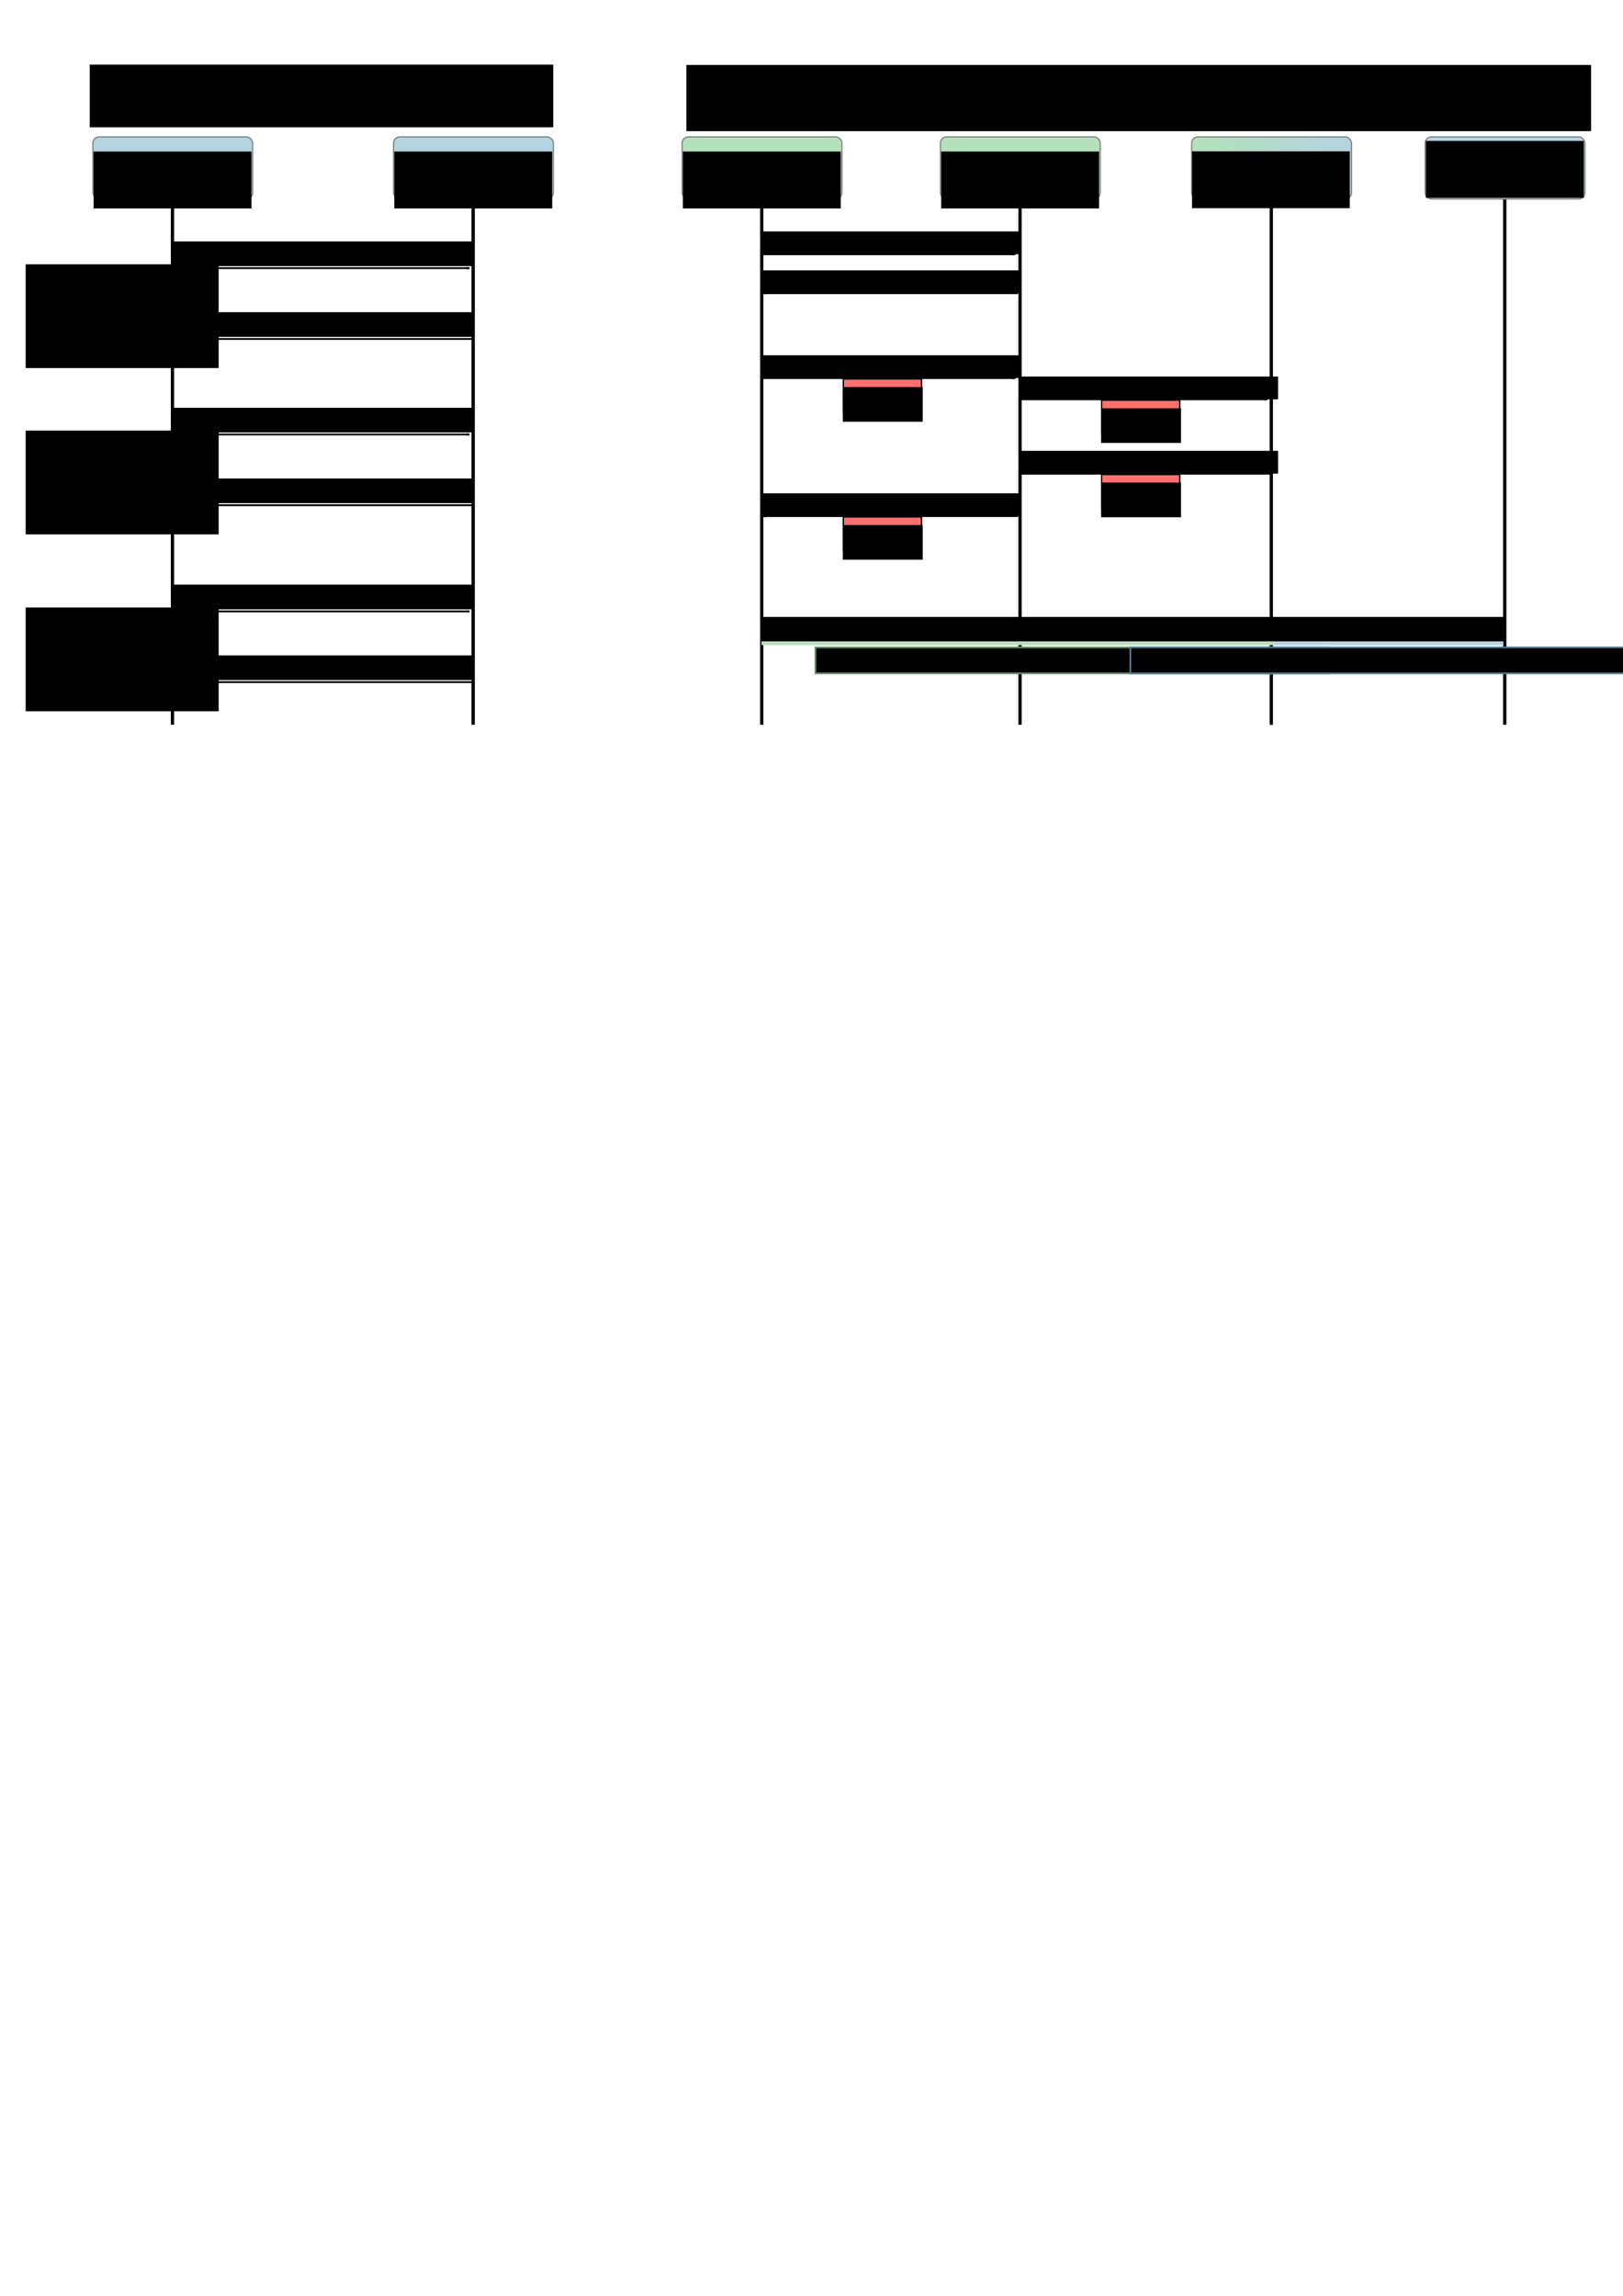 <?xml version="1.0" encoding="UTF-8" standalone="no"?>
<!-- Created with Inkscape (http://www.inkscape.org/) -->

<svg
   xmlns:dc="http://purl.org/dc/elements/1.1/"
   xmlns:cc="http://creativecommons.org/ns#"
   xmlns:rdf="http://www.w3.org/1999/02/22-rdf-syntax-ns#"
   xmlns:svg="http://www.w3.org/2000/svg"
   xmlns="http://www.w3.org/2000/svg"
   xmlns:xlink="http://www.w3.org/1999/xlink"
   xmlns:sodipodi="http://sodipodi.sourceforge.net/DTD/sodipodi-0.dtd"
   xmlns:inkscape="http://www.inkscape.org/namespaces/inkscape"
   width="210mm"
   height="297mm"
   viewBox="0 0 210 297"
   version="1.1"
   id="svg8"
   inkscape:version="0.92.3 (2405546, 2018-03-11)"
   sodipodi:docname="6LoWPAN-ND.svg"
   inkscape:export-filename="C:\Users\Remy\Documents\MA2INFO\memoire_6tisch\rapport\figures\6P_2-steps.png"
   inkscape:export-xdpi="200"
   inkscape:export-ydpi="200">
  <defs
     id="defs2">
    <marker
       inkscape:stockid="Arrow1Mend"
       orient="auto"
       refY="0.0"
       refX="0.0"
       id="Arrow1Mend"
       style="overflow:visible;"
       inkscape:isstock="true">
      <path
         id="path2450"
         d="M 0.0,0.0 L 5.0,-5.0 L -12.5,0.0 L 5.0,5.0 L 0.0,0.0 z "
         style="fill-rule:evenodd;stroke:#000000;stroke-width:1pt;stroke-opacity:1;fill:#000000;fill-opacity:1"
         transform="scale(0.4) rotate(180) translate(10,0)" />
    </marker>
    <marker
       inkscape:stockid="Arrow2Mend"
       orient="auto"
       refY="0"
       refX="0"
       id="marker2809"
       style="overflow:visible"
       inkscape:isstock="true">
      <path
         id="path2807"
         style="fill:#000000;fill-opacity:1;fill-rule:evenodd;stroke:#000000;stroke-width:0.625;stroke-linejoin:round;stroke-opacity:1"
         d="M 8.719,4.034 -2.207,0.016 8.719,-4.002 c -1.745,2.372 -1.735,5.617 -6e-7,8.035 z"
         transform="scale(-0.6)"
         inkscape:connector-curvature="0" />
    </marker>
    <marker
       inkscape:stockid="Arrow1Mstart"
       orient="auto"
       refY="0.0"
       refX="0.0"
       id="Arrow1Mstart"
       style="overflow:visible"
       inkscape:isstock="true">
      <path
         id="path2447"
         d="M 0.0,0.0 L 5.0,-5.0 L -12.5,0.0 L 5.0,5.0 L 0.0,0.0 z "
         style="fill-rule:evenodd;stroke:#000000;stroke-width:1pt;stroke-opacity:1;fill:#000000;fill-opacity:1"
         transform="scale(0.4) translate(10,0)" />
    </marker>
    <marker
       inkscape:isstock="true"
       style="overflow:visible"
       id="marker2335"
       refX="0"
       refY="0"
       orient="auto"
       inkscape:stockid="Arrow2Mend">
      <path
         inkscape:connector-curvature="0"
         transform="scale(-0.6)"
         d="M 8.719,4.034 -2.207,0.016 8.719,-4.002 c -1.745,2.372 -1.735,5.617 -6e-7,8.035 z"
         style="fill:#000000;fill-opacity:1;fill-rule:evenodd;stroke:#000000;stroke-width:0.625;stroke-linejoin:round;stroke-opacity:1"
         id="path2333" />
    </marker>
    <marker
       inkscape:stockid="Arrow2Mend"
       orient="auto"
       refY="0"
       refX="0"
       id="marker2209"
       style="overflow:visible"
       inkscape:isstock="true">
      <path
         id="path2207"
         style="fill:#000000;fill-opacity:1;fill-rule:evenodd;stroke:#000000;stroke-width:0.625;stroke-linejoin:round;stroke-opacity:1"
         d="M 8.719,4.034 -2.207,0.016 8.719,-4.002 c -1.745,2.372 -1.735,5.617 -6e-7,8.035 z"
         transform="scale(-0.6)"
         inkscape:connector-curvature="0" />
    </marker>
    <marker
       inkscape:isstock="true"
       style="overflow:visible"
       id="marker2083"
       refX="0"
       refY="0"
       orient="auto"
       inkscape:stockid="Arrow2Mend"
       inkscape:collect="always">
      <path
         inkscape:connector-curvature="0"
         transform="scale(-0.6)"
         d="M 8.719,4.034 -2.207,0.016 8.719,-4.002 c -1.745,2.372 -1.735,5.617 -6e-7,8.035 z"
         style="fill:#000000;fill-opacity:1;fill-rule:evenodd;stroke:#000000;stroke-width:0.625;stroke-linejoin:round;stroke-opacity:1"
         id="path2081" />
    </marker>
    <marker
       inkscape:isstock="true"
       style="overflow:visible"
       id="marker1925"
       refX="0"
       refY="0"
       orient="auto"
       inkscape:stockid="Arrow2Mend">
      <path
         inkscape:connector-curvature="0"
         transform="scale(-0.6)"
         d="M 8.719,4.034 -2.207,0.016 8.719,-4.002 c -1.745,2.372 -1.735,5.617 -6e-7,8.035 z"
         style="fill:#000000;fill-opacity:1;fill-rule:evenodd;stroke:#000000;stroke-width:0.625;stroke-linejoin:round;stroke-opacity:1"
         id="path1923" />
    </marker>
    <marker
       inkscape:stockid="Arrow2Mend"
       orient="auto"
       refY="0"
       refX="0"
       id="marker1526"
       style="overflow:visible"
       inkscape:isstock="true"
       inkscape:collect="always">
      <path
         id="path1524"
         style="fill:#000000;fill-opacity:1;fill-rule:evenodd;stroke:#000000;stroke-width:0.625;stroke-linejoin:round;stroke-opacity:1"
         d="M 8.719,4.034 -2.207,0.016 8.719,-4.002 c -1.745,2.372 -1.735,5.617 -6e-7,8.035 z"
         transform="scale(-0.6)"
         inkscape:connector-curvature="0" />
    </marker>
    <linearGradient
       inkscape:collect="always"
       id="linearGradient1508">
      <stop
         style="stop-color:#b4e1ba;stop-opacity:1;"
         offset="0"
         id="stop1504" />
      <stop
         id="stop1512"
         offset="0.503"
         style="stop-color:#b4d9cd;stop-opacity:1;" />
      <stop
         style="stop-color:#b4d2e1;stop-opacity:1"
         offset="1"
         id="stop1506" />
    </linearGradient>
    <marker
       inkscape:stockid="Arrow2Mend"
       orient="auto"
       refY="0"
       refX="0"
       id="marker947"
       style="overflow:visible"
       inkscape:isstock="true">
      <path
         id="path945"
         style="fill:#000000;fill-opacity:1;fill-rule:evenodd;stroke:#000000;stroke-width:0.625;stroke-linejoin:round;stroke-opacity:1"
         d="M 8.719,4.034 -2.207,0.016 8.719,-4.002 c -1.745,2.372 -1.735,5.617 -6e-7,8.035 z"
         transform="scale(-0.6)"
         inkscape:connector-curvature="0" />
    </marker>
    <marker
       inkscape:stockid="Arrow2Mend"
       orient="auto"
       refY="0"
       refX="0"
       id="marker5188"
       style="overflow:visible"
       inkscape:isstock="true">
      <path
         id="path5186"
         style="fill:#000000;fill-opacity:1;fill-rule:evenodd;stroke:#000000;stroke-width:0.625;stroke-linejoin:round;stroke-opacity:1"
         d="M 8.719,4.034 -2.207,0.016 8.719,-4.002 c -1.745,2.372 -1.735,5.617 -6e-7,8.035 z"
         transform="scale(-0.6)"
         inkscape:connector-curvature="0" />
    </marker>
    <marker
       inkscape:stockid="Arrow2Mend"
       orient="auto"
       refY="0.0"
       refX="0.0"
       id="marker3577"
       style="overflow:visible;"
       inkscape:isstock="true">
      <path
         id="path3575"
         style="fill-rule:evenodd;stroke-width:0.625;stroke-linejoin:round;stroke:#000000;stroke-opacity:1;fill:#000000;fill-opacity:1"
         d="M 8.719,4.034 L -2.207,0.016 L 8.719,-4.002 C 6.973,-1.63 6.983,1.616 8.719,4.034 z "
         transform="scale(0.6) rotate(180) translate(0,0)" />
    </marker>
    <marker
       inkscape:isstock="true"
       style="overflow:visible;"
       id="marker1641"
       refX="0.0"
       refY="0.0"
       orient="auto"
       inkscape:stockid="Arrow2Mend">
      <path
         transform="scale(0.6) rotate(180) translate(0,0)"
         d="M 8.719,4.034 L -2.207,0.016 L 8.719,-4.002 C 6.973,-1.63 6.983,1.616 8.719,4.034 z "
         style="fill-rule:evenodd;stroke-width:0.625;stroke-linejoin:round;stroke:#000000;stroke-opacity:1;fill:#000000;fill-opacity:1"
         id="path1639" />
    </marker>
    <marker
       inkscape:stockid="Arrow2Mend"
       orient="auto"
       refY="0.0"
       refX="0.0"
       id="marker1565"
       style="overflow:visible;"
       inkscape:isstock="true">
      <path
         id="path1563"
         style="fill-rule:evenodd;stroke-width:0.625;stroke-linejoin:round;stroke:#000000;stroke-opacity:1;fill:#000000;fill-opacity:1"
         d="M 8.719,4.034 L -2.207,0.016 L 8.719,-4.002 C 6.973,-1.63 6.983,1.616 8.719,4.034 z "
         transform="scale(0.6) rotate(180) translate(0,0)" />
    </marker>
    <marker
       inkscape:stockid="Arrow2Mend"
       orient="auto"
       refY="0.0"
       refX="0.0"
       id="marker1519"
       style="overflow:visible;"
       inkscape:isstock="true">
      <path
         id="path1517"
         style="fill-rule:evenodd;stroke-width:0.625;stroke-linejoin:round;stroke:#000000;stroke-opacity:1;fill:#000000;fill-opacity:1"
         d="M 8.719,4.034 L -2.207,0.016 L 8.719,-4.002 C 6.973,-1.63 6.983,1.616 8.719,4.034 z "
         transform="scale(0.6) rotate(180) translate(0,0)" />
    </marker>
    <marker
       inkscape:stockid="Arrow1Send"
       orient="auto"
       refY="0.0"
       refX="0.0"
       id="Arrow1Send"
       style="overflow:visible;"
       inkscape:isstock="true">
      <path
         id="path919"
         d="M 0.0,0.0 L 5.0,-5.0 L -12.5,0.0 L 5.0,5.0 L 0.0,0.0 z "
         style="fill-rule:evenodd;stroke:#000000;stroke-width:1pt;stroke-opacity:1;fill:#000000;fill-opacity:1"
         transform="scale(0.2) rotate(180) translate(6,0)" />
    </marker>
    <pattern
       inkscape:isstock="true"
       inkscape:stockid="Stripes 1:8"
       id="Strips1_8-3"
       patternTransform="translate(0,0) scale(10,10)"
       height="1"
       width="9"
       patternUnits="userSpaceOnUse"
       inkscape:collect="always">
      <rect
         id="rect2677-1"
         height="2"
         width="1"
         y="-0.5"
         x="0"
         style="fill:black;stroke:none" />
    </pattern>
    <pattern
       inkscape:collect="always"
       xlink:href="#Strips1_8-3"
       id="pattern4486"
       patternTransform="matrix(0.099,0.04,-2.74,6.818,0.1,0.1)" />
    <marker
       inkscape:stockid="Arrow2Mend"
       orient="auto"
       refY="0"
       refX="0"
       id="marker3577-1"
       style="overflow:visible"
       inkscape:isstock="true">
      <path
         inkscape:connector-curvature="0"
         id="path3575-8"
         style="fill:#000000;fill-opacity:1;fill-rule:evenodd;stroke:#000000;stroke-width:0.625;stroke-linejoin:round;stroke-opacity:1"
         d="M 8.719,4.034 -2.207,0.016 8.719,-4.002 c -1.745,2.372 -1.735,5.617 -6e-7,8.035 z"
         transform="scale(-0.6)" />
    </marker>
    <marker
       inkscape:isstock="true"
       style="overflow:visible"
       id="marker1641-1-3"
       refX="0"
       refY="0"
       orient="auto"
       inkscape:stockid="Arrow2Mend"
       inkscape:collect="always">
      <path
         inkscape:connector-curvature="0"
         transform="scale(-0.6)"
         d="M 8.719,4.034 -2.207,0.016 8.719,-4.002 c -1.745,2.372 -1.735,5.617 -6e-7,8.035 z"
         style="fill:#000000;fill-opacity:1;fill-rule:evenodd;stroke:#000000;stroke-width:0.625;stroke-linejoin:round;stroke-opacity:1"
         id="path1639-0-6" />
    </marker>
    <linearGradient
       inkscape:collect="always"
       xlink:href="#linearGradient1508"
       id="linearGradient1510"
       x1="46.64"
       y1="33.807"
       x2="70.739"
       y2="33.807"
       gradientUnits="userSpaceOnUse"
       gradientTransform="matrix(0.865,0,0,0.865,-17.237,2.561)" />
  </defs>
  <sodipodi:namedview
     id="base"
     pagecolor="#ffffff"
     bordercolor="#666666"
     borderopacity="1.0"
     inkscape:pageopacity="0.0"
     inkscape:pageshadow="2"
     inkscape:zoom="0.9899495"
     inkscape:cx="444.90753"
     inkscape:cy="861.67682"
     inkscape:document-units="mm"
     inkscape:current-layer="g1480"
     showgrid="false"
     inkscape:window-width="1920"
     inkscape:window-height="1017"
     inkscape:window-x="-8"
     inkscape:window-y="-8"
     inkscape:window-maximized="1"
     inkscape:snap-global="false"
     showguides="false" />
  <g
     inkscape:label="Calque 1"
     inkscape:groupmode="layer"
     id="layer1">
    <g
       id="g1416"
       inkscape:label="IPv6 ND"
       transform="matrix(0.865,0,0,0.865,-25.664,-0.197)"
       inkscape:export-xdpi="200"
       inkscape:export-ydpi="200">
      <g
         inkscape:export-ydpi="200"
         inkscape:export-xdpi="200"
         inkscape:label="A"
         id="g866">
        <g
           transform="translate(-3.175,-8.467)"
           id="g830"
           inkscape:label="nodeA">
          <rect
             ry="0.933"
             y="29.164"
             x="46.74"
             height="9.286"
             width="23.898"
             id="rect815"
             style="fill:#b4d2e1;fill-opacity:1;fill-rule:evenodd;stroke:#898989;stroke-width:0.201;stroke-opacity:1" />
          <flowRoot
             transform="matrix(0.265,0,0,0.265,0,2.117)"
             style="font-style:normal;font-weight:normal;font-size:8px;line-height:1.25;font-family:sans-serif;letter-spacing:0px;word-spacing:0px;fill:#000000;fill-opacity:1;stroke:none"
             id="flowRoot817"
             xml:space="preserve"><flowRegion
               style="font-size:8px"
               id="flowRegion819"><rect
                 style="font-size:8px"
                 y="110.347"
                 x="176.777"
                 height="32.118"
                 width="89.13"
                 id="rect821" /></flowRegion><flowPara
               style="font-size:12px;text-align:center;text-anchor:middle"
               id="flowPara823">Équipement</flowPara></flowRoot>        </g>
        <path
           style="fill:none;stroke:#000000;stroke-width:0.493;stroke-linecap:butt;stroke-linejoin:miter;stroke-miterlimit:4;stroke-dasharray:none;stroke-opacity:1"
           d="M 55.468,30.06 V 108.617"
           id="path846"
           inkscape:connector-curvature="0" />
      </g>
      <g
         transform="translate(44.979)"
         id="g3399"
         inkscape:label="A"
         inkscape:export-xdpi="200"
         inkscape:export-ydpi="200">
        <g
           inkscape:label="nodeA"
           id="g3395"
           transform="translate(-3.175,-8.467)">
          <rect
             style="fill:#b4d2e1;fill-opacity:1;fill-rule:evenodd;stroke:#898989;stroke-width:0.201;stroke-opacity:1"
             id="rect3385"
             width="23.898"
             height="9.286"
             x="46.74"
             y="29.164"
             ry="0.933" />
          <flowRoot
             xml:space="preserve"
             id="flowRoot3393"
             style="font-style:normal;font-weight:normal;font-size:8px;line-height:1.25;font-family:sans-serif;letter-spacing:0px;word-spacing:0px;fill:#000000;fill-opacity:1;stroke:none"
             transform="matrix(0.265,0,0,0.265,0,2.117)"><flowRegion
               id="flowRegion3389"
               style="font-size:8px"><rect
                 id="rect3387"
                 width="89.13"
                 height="32.118"
                 x="176.777"
                 y="110.347"
                 style="font-size:8px" /></flowRegion><flowPara
               id="flowPara3391"
               style="font-size:12px;text-align:center;text-anchor:middle">Routeur</flowPara></flowRoot>        </g>
        <path
           inkscape:connector-curvature="0"
           id="path3397"
           d="M 55.468,30.06 V 108.617"
           style="fill:none;stroke:#000000;stroke-width:0.493;stroke-linecap:butt;stroke-linejoin:miter;stroke-miterlimit:4;stroke-dasharray:none;stroke-opacity:1" />
      </g>
      <g
         id="g1067">
        <g
           id="g931"
           transform="translate(0,-3.704)">
          <path
             inkscape:connector-curvature="0"
             id="path898"
             d="M 55.94,44.039 H 99.88"
             style="fill:none;stroke:#000000;stroke-width:0.265;stroke-linecap:butt;stroke-linejoin:miter;stroke-miterlimit:4;stroke-dasharray:none;stroke-opacity:1;marker-end:url(#marker1641-1-3)" />
          <flowRoot
             transform="scale(0.265)"
             style="font-style:normal;font-weight:normal;font-size:10.667px;line-height:1.25;font-family:sans-serif;text-align:center;letter-spacing:0px;word-spacing:0px;text-anchor:middle;fill:#000000;fill-opacity:1;stroke:none"
             id="flowRoot912"
             xml:space="preserve"><flowRegion
               style="font-size:10.667px;text-align:center;text-anchor:middle"
               id="flowRegion914"><rect
                 style="font-size:10.667px;text-align:center;text-anchor:middle"
                 y="151.091"
                 x="208.929"
                 height="13.929"
                 width="170"
                 id="rect916" /></flowRegion><flowPara
               id="flowPara918">RS (sollicitation routeur)</flowPara></flowRoot>        </g>
        <g
           id="g943"
           transform="translate(0,6.879)">
          <path
             style="fill:none;stroke:#000000;stroke-width:0.265;stroke-linecap:butt;stroke-linejoin:miter;stroke-miterlimit:4;stroke-dasharray:none;stroke-opacity:1;marker-end:url(#marker947)"
             d="M 100.281,44.039 H 56.341"
             id="path933"
             inkscape:connector-curvature="0" />
          <flowRoot
             xml:space="preserve"
             id="flowRoot941"
             style="font-style:normal;font-weight:normal;font-size:10.667px;line-height:1.25;font-family:sans-serif;text-align:center;letter-spacing:0px;word-spacing:0px;text-anchor:middle;fill:#000000;fill-opacity:1;stroke:none"
             transform="scale(0.265)"><flowRegion
               id="flowRegion937"
               style="font-size:10.667px;text-align:center;text-anchor:middle"><rect
                 id="rect935"
                 width="170"
                 height="13.929"
                 x="208.929"
                 y="151.091"
                 style="font-size:10.667px;text-align:center;text-anchor:middle" /></flowRegion><flowPara
               id="flowPara939">RA (annonce routeur)</flowPara></flowRoot>        </g>
        <flowRoot
           xml:space="preserve"
           id="flowRoot1037"
           style="font-style:normal;font-weight:normal;font-size:8px;line-height:1.25;font-family:sans-serif;letter-spacing:0px;word-spacing:0px;fill:#000000;fill-opacity:1;stroke:none"
           transform="matrix(0.265,0,0,0.265,8.996,2.646)"><flowRegion
             id="flowRegion1039"><rect
               id="rect1041"
               width="108.929"
               height="58.571"
               x="92.5"
               y="140.02" /></flowRegion><flowPara
             id="flowPara1043"
             style="font-size:10.667px">Découverte du</flowPara><flowPara
             id="flowPara1045"
             style="font-size:10.667px">routeur et </flowPara><flowPara
             id="flowPara1047"
             style="font-size:10.667px">préfixe IPv6</flowPara></flowRoot>      </g>
      <g
         transform="translate(0,24.871)"
         id="g1105">
        <g
           transform="translate(0,-3.704)"
           id="g1079">
          <path
             style="fill:none;stroke:#000000;stroke-width:0.265;stroke-linecap:butt;stroke-linejoin:miter;stroke-miterlimit:4;stroke-dasharray:none;stroke-opacity:1;marker-end:url(#marker1641-1-3)"
             d="M 55.94,44.039 H 99.88"
             id="path1069"
             inkscape:connector-curvature="0" />
          <flowRoot
             xml:space="preserve"
             id="flowRoot1077"
             style="font-style:normal;font-weight:normal;font-size:10.667px;line-height:1.25;font-family:sans-serif;text-align:center;letter-spacing:0px;word-spacing:0px;text-anchor:middle;fill:#000000;fill-opacity:1;stroke:none"
             transform="scale(0.265)"><flowRegion
               id="flowRegion1073"
               style="font-size:10.667px;text-align:center;text-anchor:middle"><rect
                 id="rect1071"
                 width="170"
                 height="13.929"
                 x="208.929"
                 y="151.091"
                 style="font-size:10.667px;text-align:center;text-anchor:middle" /></flowRegion><flowPara
               id="flowPara1075">NS (sollicitation voisin)</flowPara></flowRoot>        </g>
        <g
           transform="translate(0,6.879)"
           id="g1091">
          <path
             inkscape:connector-curvature="0"
             id="path1081"
             d="M 100.281,44.039 H 56.341"
             style="fill:none;stroke:#000000;stroke-width:0.265;stroke-linecap:butt;stroke-linejoin:miter;stroke-miterlimit:4;stroke-dasharray:none;stroke-opacity:1;marker-end:url(#marker947)" />
          <flowRoot
             transform="scale(0.265)"
             style="font-style:normal;font-weight:normal;font-size:10.667px;line-height:1.25;font-family:sans-serif;text-align:center;letter-spacing:0px;word-spacing:0px;text-anchor:middle;fill:#000000;fill-opacity:1;stroke:none"
             id="flowRoot1089"
             xml:space="preserve"><flowRegion
               style="font-size:10.667px;text-align:center;text-anchor:middle"
               id="flowRegion1085"><rect
                 style="font-size:10.667px;text-align:center;text-anchor:middle"
                 y="151.091"
                 x="208.929"
                 height="13.929"
                 width="170"
                 id="rect1083" /></flowRegion><flowPara
               id="flowPara1087">NA (annonce voisin)</flowPara></flowRoot>        </g>
        <flowRoot
           transform="matrix(0.265,0,0,0.265,8.996,2.646)"
           style="font-style:normal;font-weight:normal;font-size:8px;line-height:1.25;font-family:sans-serif;letter-spacing:0px;word-spacing:0px;fill:#000000;fill-opacity:1;stroke:none"
           id="flowRoot1103"
           xml:space="preserve"><flowRegion
             id="flowRegion1095"><rect
               y="140.02"
               x="92.5"
               height="58.571"
               width="108.929"
               id="rect1093" /></flowRegion><flowPara
             style="font-size:10.667px"
             id="flowPara1101">DAD</flowPara><flowPara
             id="flowPara1150"
             style="font-size:10.667px">(<flowSpan
   id="flowSpan1156"
   style="font-style:italic">Duplicate</flowSpan></flowPara><flowPara
             id="flowPara1152"
             style="font-style:italic;font-size:10.667px">Address</flowPara><flowPara
             id="flowPara1154"
             style="font-size:10.667px"><flowSpan
   id="flowSpan1158"
   style="font-style:italic">Detection</flowSpan>)</flowPara></flowRoot>      </g>
      <g
         id="g1143"
         transform="translate(0,51.329)">
        <g
           id="g1117"
           transform="translate(0,-3.704)">
          <path
             inkscape:connector-curvature="0"
             id="path1107"
             d="M 55.94,44.039 H 99.88"
             style="fill:none;stroke:#000000;stroke-width:0.265;stroke-linecap:butt;stroke-linejoin:miter;stroke-miterlimit:4;stroke-dasharray:none;stroke-opacity:1;marker-end:url(#marker1641-1-3)" />
          <flowRoot
             transform="scale(0.265)"
             style="font-style:normal;font-weight:normal;font-size:10.667px;line-height:1.25;font-family:sans-serif;text-align:center;letter-spacing:0px;word-spacing:0px;text-anchor:middle;fill:#000000;fill-opacity:1;stroke:none"
             id="flowRoot1115"
             xml:space="preserve"><flowRegion
               style="font-size:10.667px;text-align:center;text-anchor:middle"
               id="flowRegion1111"><rect
                 style="font-size:10.667px;text-align:center;text-anchor:middle"
                 y="151.091"
                 x="208.929"
                 height="13.929"
                 width="170"
                 id="rect1109" /></flowRegion><flowPara
               id="flowPara1113">NS (sollicitation routeur)</flowPara></flowRoot>        </g>
        <g
           id="g1129"
           transform="translate(0,6.879)">
          <path
             style="fill:none;stroke:#000000;stroke-width:0.265;stroke-linecap:butt;stroke-linejoin:miter;stroke-miterlimit:4;stroke-dasharray:none;stroke-opacity:1;marker-end:url(#marker947)"
             d="M 100.281,44.039 H 56.341"
             id="path1119"
             inkscape:connector-curvature="0" />
          <flowRoot
             xml:space="preserve"
             id="flowRoot1127"
             style="font-style:normal;font-weight:normal;font-size:10.667px;line-height:1.25;font-family:sans-serif;text-align:center;letter-spacing:0px;word-spacing:0px;text-anchor:middle;fill:#000000;fill-opacity:1;stroke:none"
             transform="scale(0.265)"><flowRegion
               id="flowRegion1123"
               style="font-size:10.667px;text-align:center;text-anchor:middle"><rect
                 id="rect1121"
                 width="170"
                 height="13.929"
                 x="208.929"
                 y="151.091"
                 style="font-size:10.667px;text-align:center;text-anchor:middle" /></flowRegion><flowPara
               id="flowPara1125">NA (annonce routeur)</flowPara></flowRoot>        </g>
        <flowRoot
           xml:space="preserve"
           id="flowRoot1141"
           style="font-style:normal;font-weight:normal;font-size:8px;line-height:1.25;font-family:sans-serif;letter-spacing:0px;word-spacing:0px;fill:#000000;fill-opacity:1;stroke:none"
           transform="matrix(0.265,0,0,0.265,8.996,2.646)"><flowRegion
             id="flowRegion1133"><rect
               id="rect1131"
               width="108.929"
               height="58.571"
               x="92.5"
               y="140.02" /></flowRegion><flowPara
             id="flowPara1139"
             style="font-size:10.667px">Résolution</flowPara><flowPara
             id="flowPara1165"
             style="font-size:10.667px">d'adresse</flowPara></flowRoot>      </g>
      <flowRoot
         transform="matrix(0.265,0,0,0.265,0,0.729)"
         style="font-style:normal;font-weight:normal;font-size:8px;line-height:1.25;font-family:sans-serif;letter-spacing:0px;word-spacing:0px;fill:#000000;fill-opacity:1;stroke:none"
         id="flowRoot1167"
         xml:space="preserve"><flowRegion
           id="flowRegion1169"><rect
             y="34.585"
             x="162.635"
             height="35.355"
             width="261.63"
             id="rect1171" /></flowRegion><flowPara
           style="font-style:italic;font-size:16px;text-align:center;text-anchor:middle"
           id="flowPara1173">IPv6 Neighbor Discovery</flowPara></flowRoot>    </g>
    <g
       id="g3419"
       inkscape:label="6LoWPAN ND"
       transform="translate(-30.163,-1.316)">
      <g
         id="g866-8"
         inkscape:label="A"
         inkscape:export-xdpi="200"
         inkscape:export-ydpi="200"
         transform="matrix(0.865,0,0,0.865,80.745,1.119)">
        <g
           inkscape:label="nodeA"
           id="g830-5"
           transform="translate(-3.175,-8.467)">
          <rect
             style="fill:#b4e1ba;fill-opacity:1;fill-rule:evenodd;stroke:#898989;stroke-width:0.201;stroke-opacity:1"
             id="rect815-3"
             width="23.898"
             height="9.286"
             x="46.74"
             y="29.164"
             ry="0.933" />
          <flowRoot
             xml:space="preserve"
             id="flowRoot817-7"
             style="font-style:normal;font-weight:normal;font-size:8px;line-height:1.25;font-family:sans-serif;letter-spacing:0px;word-spacing:0px;fill:#000000;fill-opacity:1;stroke:none"
             transform="matrix(0.265,0,0,0.265,0,2.117)"><flowRegion
               id="flowRegion819-4"
               style="font-size:8px"><rect
                 id="rect821-6"
                 width="89.13"
                 height="32.118"
                 x="176.777"
                 y="110.347"
                 style="font-size:8px" /></flowRegion><flowPara
               id="flowPara823-2"
               style="font-size:12px;text-align:center;text-anchor:middle">Noeud WSN</flowPara></flowRoot>        </g>
        <path
           inkscape:connector-curvature="0"
           id="path846-0"
           d="M 55.468,30.06 V 108.617"
           style="fill:none;stroke:#000000;stroke-width:0.493;stroke-linecap:butt;stroke-linejoin:miter;stroke-miterlimit:4;stroke-dasharray:none;stroke-opacity:1" />
      </g>
      <g
         transform="matrix(0.865,0,0,0.865,114.164,1.119)"
         inkscape:export-ydpi="200"
         inkscape:export-xdpi="200"
         inkscape:label="A"
         id="g1468">
        <g
           transform="translate(-3.175,-8.467)"
           id="g1464"
           inkscape:label="nodeA">
          <rect
             ry="0.933"
             y="29.164"
             x="46.74"
             height="9.286"
             width="23.898"
             id="rect1454"
             style="fill:#b4e1ba;fill-opacity:1;fill-rule:evenodd;stroke:#898989;stroke-width:0.201;stroke-opacity:1" />
          <flowRoot
             transform="matrix(0.265,0,0,0.265,0,2.117)"
             style="font-style:normal;font-weight:normal;font-size:8px;line-height:1.25;font-family:sans-serif;letter-spacing:0px;word-spacing:0px;fill:#000000;fill-opacity:1;stroke:none"
             id="flowRoot1462"
             xml:space="preserve"><flowRegion
               style="font-size:8px"
               id="flowRegion1458"><rect
                 style="font-size:8px"
                 y="110.347"
                 x="176.777"
                 height="32.118"
                 width="89.13"
                 id="rect1456" /></flowRegion><flowPara
               style="font-size:12px;text-align:center;text-anchor:middle"
               id="flowPara1460">LR</flowPara></flowRoot>        </g>
        <path
           style="fill:none;stroke:#000000;stroke-width:0.493;stroke-linecap:butt;stroke-linejoin:miter;stroke-miterlimit:4;stroke-dasharray:none;stroke-opacity:1"
           d="M 55.468,30.06 V 108.617"
           id="path1466"
           inkscape:connector-curvature="0" />
      </g>
      <g
         id="g1484"
         inkscape:label="A"
         inkscape:export-xdpi="200"
         inkscape:export-ydpi="200"
         transform="translate(164.333,-0.301)">
        <g
           inkscape:label="nodeA"
           id="g1480"
           transform="translate(-3.175,-8.467)">
          <rect
             style="fill:url(#linearGradient1510);fill-opacity:1;fill-rule:evenodd;stroke:#898989;stroke-width:0.174;stroke-opacity:1"
             id="rect1470"
             width="20.675"
             height="8.033"
             x="23.2"
             y="27.792"
             ry="0.807"
             inkscape:export-xdpi="200"
             inkscape:export-ydpi="200" />
          <flowRoot
             xml:space="preserve"
             id="flowRoot1478"
             style="font-style:normal;font-weight:normal;font-size:8px;line-height:1.25;font-family:sans-serif;letter-spacing:0px;word-spacing:0px;fill:#000000;fill-opacity:1;stroke:none"
             transform="matrix(0.229,0,0,0.229,-17.237,4.393)"
             inkscape:export-xdpi="200"
             inkscape:export-ydpi="200"><flowRegion
               id="flowRegion1474"
               style="font-size:8px"><rect
                 id="rect1472"
                 width="89.13"
                 height="32.118"
                 x="176.777"
                 y="110.347"
                 style="font-size:8px" /></flowRegion><flowPara
               id="flowPara1476"
               style="font-size:12px;text-align:center;text-anchor:middle">6LBR</flowPara></flowRoot>          <flowRoot
             transform="matrix(0.229,0,0,0.229,-55.944,-110.76)"
             style="font-style:normal;font-weight:normal;font-size:13.333px;line-height:1.25;font-family:sans-serif;text-align:center;letter-spacing:0px;word-spacing:0px;text-anchor:middle;fill:#000000;fill-opacity:1;stroke:none"
             id="flowRoot1514"
             xml:space="preserve"
             inkscape:export-xdpi="200"
             inkscape:export-ydpi="200"><flowRegion
               style="font-size:13.333px;text-align:center;text-anchor:middle"
               id="flowRegion1516"><rect
                 style="font-size:13.333px;text-align:center;text-anchor:middle"
                 y="564.41"
                 x="60.104"
                 height="37.376"
                 width="511.137"
                 id="rect1518" /></flowRegion><flowPara
               style="font-style:italic;font-size:16px"
               id="flowPara1520">6LoWPAN Neighbor Discovery</flowPara></flowRoot>        </g>
        <path
           inkscape:connector-curvature="0"
           id="path1482"
           d="M 30.322,27.426 V 95.387"
           style="fill:none;stroke:#000000;stroke-width:0.427;stroke-linecap:butt;stroke-linejoin:miter;stroke-miterlimit:4;stroke-dasharray:none;stroke-opacity:1"
           inkscape:export-xdpi="200"
           inkscape:export-ydpi="200" />
      </g>
      <g
         transform="matrix(0.865,0,0,0.865,176.883,1.119)"
         inkscape:export-ydpi="200"
         inkscape:export-xdpi="200"
         inkscape:label="A"
         id="g1500">
        <g
           transform="translate(-3.175,-8.467)"
           id="g1496"
           inkscape:label="nodeA">
          <rect
             ry="0.933"
             y="29.164"
             x="46.74"
             height="9.286"
             width="23.898"
             id="rect1486"
             style="fill:#b4d2e1;fill-opacity:1;fill-rule:evenodd;stroke:#898989;stroke-width:0.201;stroke-opacity:1" />
          <flowRoot
             transform="matrix(0.265,0,0,0.265,0,0.529)"
             style="font-style:normal;font-weight:normal;font-size:8px;line-height:1.25;font-family:sans-serif;letter-spacing:0px;word-spacing:0px;fill:#000000;fill-opacity:1;stroke:none"
             id="flowRoot1494"
             xml:space="preserve"><flowRegion
               style="font-size:8px"
               id="flowRegion1490"><rect
                 style="font-size:8px"
                 y="110.347"
                 x="176.777"
                 height="32.118"
                 width="89.13"
                 id="rect1488" /></flowRegion><flowPara
               style="font-size:12px;text-align:center;text-anchor:middle"
               id="flowPara1492">Équipement</flowPara><flowPara
               id="flowPara1502"
               style="font-size:12px;text-align:center;text-anchor:middle">IPv6</flowPara></flowRoot>        </g>
        <path
           style="fill:none;stroke:#000000;stroke-width:0.493;stroke-linecap:butt;stroke-linejoin:miter;stroke-miterlimit:4;stroke-dasharray:none;stroke-opacity:1"
           d="M 55.468,30.06 V 108.617"
           id="path1498"
           inkscape:connector-curvature="0" />
      </g>
      <g
         transform="matrix(0.865,0,0,0.865,105.214,-120.854)"
         id="g1909"
         inkscape:export-xdpi="200"
         inkscape:export-ydpi="200">
        <path
           style="fill:none;stroke:#000000;stroke-width:0.264;stroke-linecap:butt;stroke-linejoin:miter;stroke-miterlimit:4;stroke-dasharray:none;stroke-opacity:1;marker-end:url(#marker1526)"
           d="M 27,179.268 H 65.088"
           id="path1522"
           inkscape:connector-curvature="0" />
        <flowRoot
           xml:space="preserve"
           id="flowRoot1890"
           style="font-style:normal;font-weight:normal;font-size:8px;line-height:1.25;font-family:sans-serif;text-align:center;letter-spacing:0px;word-spacing:0px;text-anchor:middle;fill:#000000;fill-opacity:1;stroke:none"
           transform="scale(0.265)"><flowRegion
             id="flowRegion1892"
             style="text-align:center;text-anchor:middle"><rect
               id="rect1894"
               width="146.429"
               height="12.857"
               x="101.786"
               y="663.591"
               style="text-align:center;text-anchor:middle" /></flowRegion><flowPara
             id="flowPara1896"
             style="font-size:9.333px">RS (sollicitation routeur)</flowPara></flowRoot>      </g>
      <g
         transform="matrix(0.865,0,0,0.865,105.214,-115.818)"
         id="g1921"
         inkscape:export-xdpi="200"
         inkscape:export-ydpi="200">
        <path
           inkscape:connector-curvature="0"
           id="path1911"
           d="M 65.488,179.268 H 27.399"
           style="fill:none;stroke:#000000;stroke-width:0.264;stroke-linecap:butt;stroke-linejoin:miter;stroke-miterlimit:4;stroke-dasharray:none;stroke-opacity:1;marker-end:url(#marker1925)" />
        <flowRoot
           transform="scale(0.265)"
           style="font-style:normal;font-weight:normal;font-size:8px;line-height:1.25;font-family:sans-serif;text-align:center;letter-spacing:0px;word-spacing:0px;text-anchor:middle;fill:#000000;fill-opacity:1;stroke:none"
           id="flowRoot1919"
           xml:space="preserve"><flowRegion
             style="text-align:center;text-anchor:middle"
             id="flowRegion1915"><rect
               style="text-align:center;text-anchor:middle"
               y="663.591"
               x="101.786"
               height="12.857"
               width="146.429"
               id="rect1913" /></flowRegion><flowPara
             style="font-size:9.333px"
             id="flowPara1917">RA (annonce routeur)</flowPara></flowRoot>      </g>
      <g
         transform="matrix(0.865,0,0,0.865,105.214,-117.649)"
         id="g2046"
         inkscape:export-xdpi="200"
         inkscape:export-ydpi="200">
        <g
           id="g2021"
           transform="translate(0,14.817)">
          <path
             style="fill:none;stroke:#000000;stroke-width:0.264;stroke-linecap:butt;stroke-linejoin:miter;stroke-miterlimit:4;stroke-dasharray:none;stroke-opacity:1;marker-end:url(#marker1526)"
             d="M 27,179.268 H 65.088"
             id="path2011"
             inkscape:connector-curvature="0" />
          <flowRoot
             xml:space="preserve"
             id="flowRoot2019"
             style="font-style:normal;font-weight:normal;font-size:8px;line-height:1.25;font-family:sans-serif;text-align:center;letter-spacing:0px;word-spacing:0px;text-anchor:middle;fill:#000000;fill-opacity:1;stroke:none"
             transform="scale(0.265)"><flowRegion
               id="flowRegion2015"
               style="text-align:center;text-anchor:middle"><rect
                 id="rect2013"
                 width="146.429"
                 height="12.857"
                 x="101.786"
                 y="663.591"
                 style="text-align:center;text-anchor:middle" /></flowRegion><flowPara
               id="flowPara2017"
               style="font-size:9.333px">NR (enregistrement voisin)</flowPara></flowRoot>        </g>
        <g
           transform="matrix(0.761,0,0,0.761,10.608,46.52)"
           id="g2053">
          <rect
             y="194.068"
             x="37.819"
             height="6.548"
             width="15.368"
             id="rect2025"
             style="fill:#ff716e;fill-opacity:1;fill-rule:evenodd;stroke:#000000;stroke-width:0.265;stroke-opacity:1" />
          <flowRoot
             transform="matrix(0.265,0,0,0.265,0,1.587)"
             style="font-style:normal;font-weight:normal;font-size:8px;line-height:1.25;font-family:sans-serif;letter-spacing:0px;word-spacing:0px;fill:#000000;fill-opacity:1;stroke:none"
             id="flowRoot2027"
             xml:space="preserve"><flowRegion
               id="flowRegion2029"><rect
                 y="732.341"
                 x="142.321"
                 height="25.714"
                 width="59.286"
                 id="rect2031" /></flowRegion><flowPara
               style="font-size:12px;text-align:center;text-anchor:middle"
               id="flowPara2033">ARO</flowPara></flowRoot>        </g>
      </g>
      <g
         transform="matrix(0.865,0,0,0.865,138.634,-114.902)"
         id="g2079"
         inkscape:export-xdpi="200"
         inkscape:export-ydpi="200">
        <g
           transform="translate(0,14.817)"
           id="g2065">
          <path
             sodipodi:nodetypes="cc"
             inkscape:connector-curvature="0"
             id="path2055"
             d="M 27,179.268 H 64.153"
             style="fill:none;stroke:#000000;stroke-width:0.264;stroke-linecap:butt;stroke-linejoin:miter;stroke-miterlimit:4;stroke-dasharray:none;stroke-opacity:1;marker-end:url(#marker2083)" />
          <flowRoot
             transform="scale(0.265)"
             style="font-style:normal;font-weight:normal;font-size:8px;line-height:1.25;font-family:sans-serif;text-align:center;letter-spacing:0px;word-spacing:0px;text-anchor:middle;fill:#000000;fill-opacity:1;stroke:none"
             id="flowRoot2063"
             xml:space="preserve"><flowRegion
               style="text-align:center;text-anchor:middle"
               id="flowRegion2059"><rect
                 style="text-align:center;text-anchor:middle"
                 y="663.591"
                 x="101.786"
                 height="12.857"
                 width="146.429"
                 id="rect2057" /></flowRegion><flowPara
               style="font-size:9.333px"
               id="flowPara2061">NR (enregistrement voisin)</flowPara></flowRoot>        </g>
        <g
           id="g2077"
           transform="matrix(0.761,0,0,0.761,10.608,46.52)">
          <rect
             style="fill:#ff716e;fill-opacity:1;fill-rule:evenodd;stroke:#000000;stroke-width:0.265;stroke-opacity:1"
             id="rect2067"
             width="15.368"
             height="6.548"
             x="37.819"
             y="194.068" />
          <flowRoot
             xml:space="preserve"
             id="flowRoot2075"
             style="font-style:normal;font-weight:normal;font-size:8px;line-height:1.25;font-family:sans-serif;letter-spacing:0px;word-spacing:0px;fill:#000000;fill-opacity:1;stroke:none"
             transform="matrix(0.265,0,0,0.265,0,1.587)"><flowRegion
               id="flowRegion2071"><rect
                 id="rect2069"
                 width="59.286"
                 height="25.714"
                 x="142.321"
                 y="732.341" /></flowRegion><flowPara
               id="flowPara2073"
               style="font-size:12px;text-align:center;text-anchor:middle">ABRO</flowPara></flowRoot>        </g>
      </g>
      <g
         id="g2205"
         transform="matrix(0.865,0,0,0.865,138.634,-105.288)"
         inkscape:export-xdpi="200"
         inkscape:export-ydpi="200">
        <g
           id="g2191"
           transform="translate(0,14.817)">
          <path
             style="fill:none;stroke:#000000;stroke-width:0.264;stroke-linecap:butt;stroke-linejoin:miter;stroke-miterlimit:4;stroke-dasharray:none;stroke-opacity:1;marker-end:url(#marker2209)"
             d="M 64.552,179.268 H 27.399"
             id="path2181"
             inkscape:connector-curvature="0"
             sodipodi:nodetypes="cc" />
          <flowRoot
             xml:space="preserve"
             id="flowRoot2189"
             style="font-style:normal;font-weight:normal;font-size:8px;line-height:1.25;font-family:sans-serif;text-align:center;letter-spacing:0px;word-spacing:0px;text-anchor:middle;fill:#000000;fill-opacity:1;stroke:none"
             transform="scale(0.265)"><flowRegion
               id="flowRegion2185"
               style="text-align:center;text-anchor:middle"><rect
                 id="rect2183"
                 width="146.429"
                 height="12.857"
                 x="101.786"
                 y="663.591"
                 style="text-align:center;text-anchor:middle" /></flowRegion><flowPara
               id="flowPara2187"
               style="font-size:9.333px">NC (confirmation voisin)</flowPara></flowRoot>        </g>
        <g
           transform="matrix(0.761,0,0,0.761,10.608,46.52)"
           id="g2203">
          <rect
             y="194.068"
             x="37.819"
             height="6.548"
             width="15.368"
             id="rect2193"
             style="fill:#ff716e;fill-opacity:1;fill-rule:evenodd;stroke:#000000;stroke-width:0.265;stroke-opacity:1" />
          <flowRoot
             transform="matrix(0.265,0,0,0.265,0,1.587)"
             style="font-style:normal;font-weight:normal;font-size:8px;line-height:1.25;font-family:sans-serif;letter-spacing:0px;word-spacing:0px;fill:#000000;fill-opacity:1;stroke:none"
             id="flowRoot2201"
             xml:space="preserve"><flowRegion
               id="flowRegion2197"><rect
                 y="732.341"
                 x="142.321"
                 height="25.714"
                 width="59.286"
                 id="rect2195" /></flowRegion><flowPara
               style="font-size:12px;text-align:center;text-anchor:middle"
               id="flowPara2199">ABRO</flowPara></flowRoot>        </g>
      </g>
      <g
         transform="matrix(0.865,0,0,0.865,105.214,-99.795)"
         id="g2331"
         inkscape:export-xdpi="200"
         inkscape:export-ydpi="200">
        <g
           transform="translate(0,14.817)"
           id="g2317">
          <path
             inkscape:connector-curvature="0"
             id="path2307"
             d="M 65.488,179.268 H 27.399"
             style="fill:none;stroke:#000000;stroke-width:0.264;stroke-linecap:butt;stroke-linejoin:miter;stroke-miterlimit:4;stroke-dasharray:none;stroke-opacity:1;marker-end:url(#marker2335)" />
          <flowRoot
             transform="scale(0.265)"
             style="font-style:normal;font-weight:normal;font-size:8px;line-height:1.25;font-family:sans-serif;text-align:center;letter-spacing:0px;word-spacing:0px;text-anchor:middle;fill:#000000;fill-opacity:1;stroke:none"
             id="flowRoot2315"
             xml:space="preserve"><flowRegion
               style="text-align:center;text-anchor:middle"
               id="flowRegion2311"><rect
                 style="text-align:center;text-anchor:middle"
                 y="663.591"
                 x="101.786"
                 height="12.857"
                 width="146.429"
                 id="rect2309" /></flowRegion><flowPara
               style="font-size:9.333px"
               id="flowPara2313">NR (enregistrement voisin)</flowPara></flowRoot>        </g>
        <g
           id="g2329"
           transform="matrix(0.761,0,0,0.761,10.608,46.52)">
          <rect
             style="fill:#ff716e;fill-opacity:1;fill-rule:evenodd;stroke:#000000;stroke-width:0.265;stroke-opacity:1"
             id="rect2319"
             width="15.368"
             height="6.548"
             x="37.819"
             y="194.068" />
          <flowRoot
             xml:space="preserve"
             id="flowRoot2327"
             style="font-style:normal;font-weight:normal;font-size:8px;line-height:1.25;font-family:sans-serif;letter-spacing:0px;word-spacing:0px;fill:#000000;fill-opacity:1;stroke:none"
             transform="matrix(0.265,0,0,0.265,0,1.587)"><flowRegion
               id="flowRegion2323"><rect
                 id="rect2321"
                 width="59.286"
                 height="25.714"
                 x="142.321"
                 y="732.341" /></flowRegion><flowPara
               id="flowPara2325"
               style="font-size:12px;text-align:center;text-anchor:middle">ARO</flowPara></flowRoot>        </g>
      </g>
      <path
         inkscape:connector-curvature="0"
         id="path2439"
         d="m 129.137,83.719 h 95.502"
         style="fill:none;stroke:#000000;stroke-width:0.228;stroke-linecap:butt;stroke-linejoin:miter;stroke-miterlimit:4;stroke-dasharray:none;stroke-opacity:1;marker-start:url(#Arrow1Mstart);marker-end:url(#Arrow1Mend)"
         inkscape:export-xdpi="200"
         inkscape:export-ydpi="200" />
      <flowRoot
         transform="matrix(0.865,0,0,0.865,105.214,-119.48)"
         style="font-style:normal;font-weight:normal;font-size:2.117px;line-height:1.25;font-family:sans-serif;text-align:center;letter-spacing:0px;word-spacing:0px;text-anchor:middle;fill:#000000;fill-opacity:1;stroke:none;stroke-width:0.265"
         id="flowRoot3275"
         xml:space="preserve"
         inkscape:export-xdpi="200"
         inkscape:export-ydpi="200"><flowRegion
           style="text-align:center;text-anchor:middle;stroke-width:0.265"
           id="flowRegion3277"><rect
             style="text-align:center;text-anchor:middle;stroke-width:0.07"
             y="231.92"
             x="26.994"
             height="4.143"
             width="111.318"
             id="rect3279" /></flowRegion><flowPara
           style="stroke-width:0.265"
           id="flowPara3281">Données sur IPv6</flowPara></flowRoot>      <path
         inkscape:connector-curvature="0"
         id="path3283"
         d="m 128.683,84.528 h 66.246"
         style="fill:none;stroke:#b4e1ba;stroke-width:0.489;stroke-linecap:butt;stroke-linejoin:miter;stroke-miterlimit:4;stroke-dasharray:none;stroke-opacity:1"
         inkscape:export-xdpi="200"
         inkscape:export-ydpi="200" />
      <path
         sodipodi:nodetypes="cc"
         style="fill:none;stroke:#b4d2e1;stroke-width:0.489;stroke-linecap:butt;stroke-linejoin:miter;stroke-miterlimit:4;stroke-dasharray:none;stroke-opacity:1"
         d="m 194.858,84.528 h 29.828"
         id="path3285"
         inkscape:connector-curvature="0"
         inkscape:export-xdpi="200"
         inkscape:export-ydpi="200" />
      <flowRoot
         transform="matrix(0.229,0,0,0.229,112.539,-119.938)"
         style="font-style:normal;font-weight:normal;font-size:8px;line-height:1.25;font-family:sans-serif;text-align:center;letter-spacing:0px;word-spacing:0px;text-anchor:middle;fill:#000000;fill-opacity:1;stroke:#6d8b70;stroke-opacity:1"
         id="flowRoot3287"
         xml:space="preserve"
         inkscape:export-xdpi="200"
         inkscape:export-ydpi="200"><flowRegion
           style="text-align:center;text-anchor:middle;stroke:#6d8b70;stroke-opacity:1"
           id="flowRegion3289"><rect
             style="text-align:center;text-anchor:middle;stroke:#6d8b70;stroke-opacity:1"
             y="895.235"
             x="101.015"
             height="14.647"
             width="289.914"
             id="rect3291" /></flowRegion><flowPara
           id="flowPara3293">6LoWPAN HC</flowPara></flowRoot>      <flowRoot
         xml:space="preserve"
         id="flowRoot3301"
         style="font-style:normal;font-weight:normal;font-size:8px;line-height:1.25;font-family:sans-serif;text-align:center;letter-spacing:0px;word-spacing:0px;text-anchor:middle;fill:#000000;fill-opacity:1;stroke:#537b8f;stroke-opacity:1"
         transform="matrix(0.229,0,0,0.229,153.283,-119.938)"
         inkscape:export-xdpi="200"
         inkscape:export-ydpi="200"><flowRegion
           id="flowRegion3297"
           style="text-align:center;text-anchor:middle;stroke:#537b8f;stroke-opacity:1"><rect
             id="rect3295"
             width="289.914"
             height="14.647"
             x="101.015"
             y="895.235"
             style="text-align:center;text-anchor:middle;stroke:#537b8f;stroke-opacity:1" /></flowRegion><flowPara
           id="flowPara3299">IPv6</flowPara></flowRoot>    </g>
  </g>
</svg>

